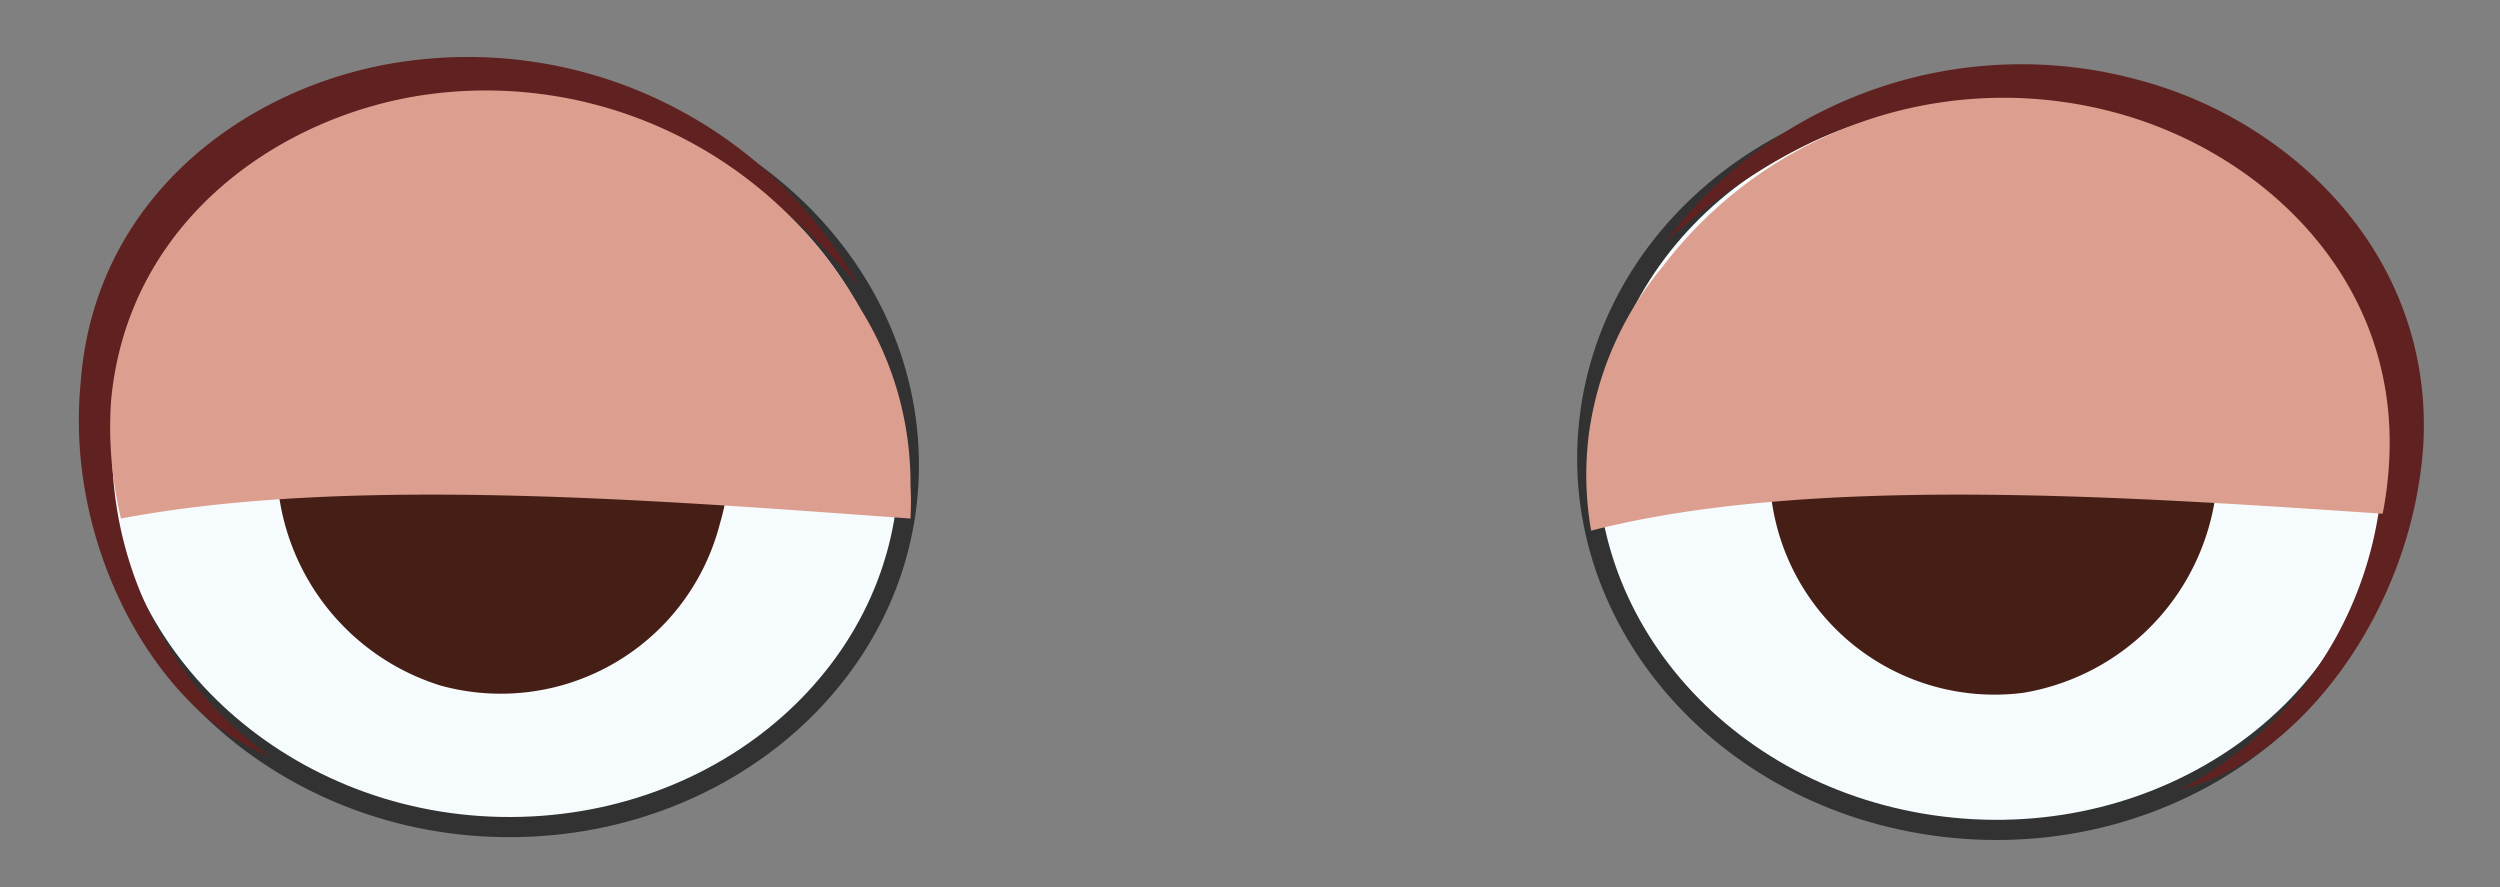 <svg id="Layer_1" data-name="Layer 1" xmlns="http://www.w3.org/2000/svg" viewBox="0 0 62 22"><rect x="0" y="0" width="62" height="22" fill="#808080" stroke="none"/><defs><style>.cls-1{fill:#f6fbfd;stroke:#323232;stroke-miterlimit:10;stroke-width:0.5px;}.cls-2{fill:#602220;}.cls-3{fill:#451f16;}.cls-4{fill:#fff;}.cls-5{fill:#dc9e8f;}</style></defs><path class="cls-1" d="M2.43,11.19c0,5,4.47,9.22,10,9.32s10.09-3.89,10.11-8.94-4.47-9.21-10-9.32S2.45,6.15,2.43,11.19Z"/><path class="cls-2" d="M6.71,18.77A9.41,9.41,0,0,1,2.78,11.2,9.07,9.07,0,0,1,12.3,2.45c2.62,0,5.65.73,9,4.65A11.11,11.11,0,0,0,10.14,1.51C6.32,2,2.35,4.75,2,9.49,1.6,13.6,3.93,17.69,6.71,18.77Z"/><path class="cls-3" d="M7.11,9.81A5.78,5.78,0,0,0,10.92,17a5.61,5.61,0,0,0,6.93-4A5.78,5.78,0,0,0,14,5.82,5.59,5.59,0,0,0,7.11,9.81Z"/><path class="cls-4" d="M12.71,7.87a1.4,1.4,0,1,0,1.73-1A1.41,1.41,0,0,0,12.71,7.87Z"/><path class="cls-1" d="M59.36,12.66c-.68,5-5.69,8.51-11.19,7.84s-9.41-5.26-8.73-10.26,5.69-8.5,11.19-7.83S60,7.67,59.36,12.66Z"/><path class="cls-2" d="M54.09,19.57a9.37,9.37,0,0,0,4.92-7,9,9,0,0,0-8.17-10C48.26,2.32,45.18,2.57,41.3,6A11.05,11.05,0,0,1,53.1,2c3.7,1,7.24,4.3,7,9C59.84,15.16,57,18.88,54.09,19.57Z"/><path class="cls-3" d="M54.94,10.64a5.78,5.78,0,0,1-4.75,6.54,5.58,5.58,0,0,1-6.27-4.91,5.78,5.78,0,0,1,4.75-6.54A5.58,5.58,0,0,1,54.94,10.64Z"/><path class="cls-4" d="M49.69,7.94a1.42,1.42,0,0,1-1.18,1.62,1.43,1.43,0,1,1,1.18-1.62Z"/><path class="cls-5" d="M21.36,7.69l0,0A10.68,10.68,0,0,0,10.62,2.34C7,2.83,3.13,5.45,2.75,10A9.74,9.74,0,0,0,3,12.86c5.67-1.08,13.47-.44,19.58,0a7.37,7.37,0,0,0,0-.82A8.15,8.15,0,0,0,21.36,7.69Z"/><path class="cls-5" d="M59.09,12.74a9.14,9.14,0,0,0,.16-1.28c.26-4.54-3.14-7.65-6.69-8.64A10.63,10.63,0,0,0,41.22,6.63l0,0a8.18,8.18,0,0,0-1.81,4.09,8,8,0,0,0,.05,2.44C44.87,11.77,52.71,12.31,59.09,12.74Z"/></svg>